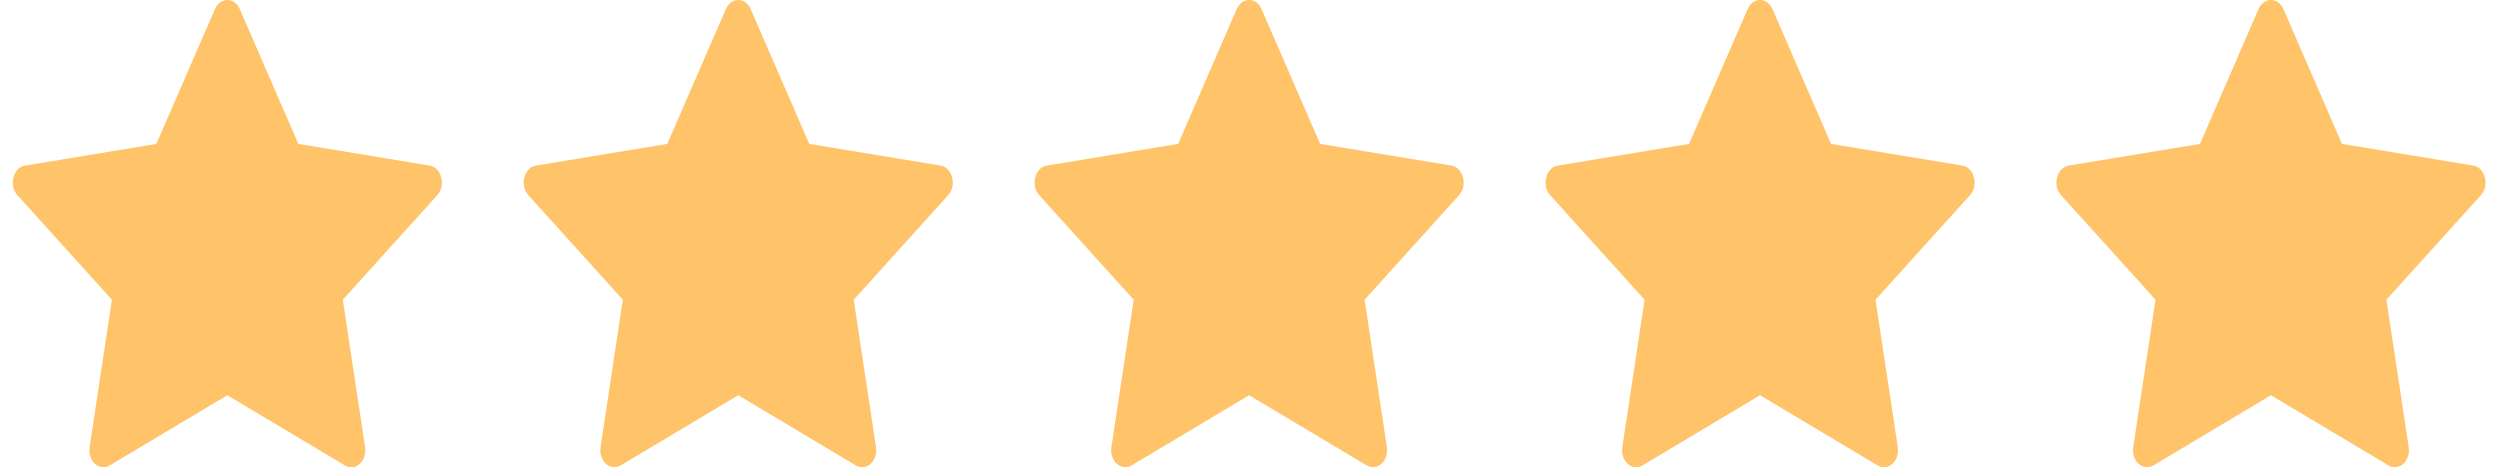 <svg width="107" height="20" viewBox="0 0 107 20" fill="none" xmlns="http://www.w3.org/2000/svg">
<path d="M4.693 19.924C4.25 20.188 3.747 19.725 3.837 19.135L4.789 12.828L0.746 8.354C0.368 7.935 0.564 7.17 1.071 7.087L6.692 6.159L9.199 0.39C9.425 -0.13 10.037 -0.13 10.263 0.39L12.77 6.159L18.391 7.087C18.898 7.17 19.094 7.935 18.715 8.354L14.673 12.828L15.625 19.135C15.715 19.725 15.212 20.188 14.769 19.924L9.729 16.916L4.692 19.924H4.693Z" fill="#FFC46A"/>
<path d="M26.56 19.924C26.117 20.188 25.614 19.725 25.704 19.135L26.657 12.828L22.613 8.354C22.235 7.935 22.432 7.17 22.938 7.087L28.559 6.159L31.066 0.39C31.292 -0.13 31.904 -0.13 32.13 0.39L34.637 6.159L40.259 7.087C40.765 7.17 40.961 7.935 40.582 8.354L36.54 12.828L37.492 19.135C37.582 19.725 37.079 20.188 36.636 19.924L31.596 16.916L26.559 19.924H26.56Z" fill="#FFC46A"/>
<path d="M48.425 19.924C47.982 20.188 47.48 19.725 47.569 19.135L48.522 12.828L44.478 8.354C44.101 7.935 44.297 7.17 44.803 7.087L50.425 6.159L52.931 0.39C53.158 -0.13 53.769 -0.13 53.995 0.39L56.502 6.159L62.124 7.087C62.63 7.17 62.826 7.935 62.447 8.354L58.405 12.828L59.358 19.135C59.447 19.725 58.945 20.188 58.502 19.924L53.462 16.916L48.424 19.924H48.425Z" fill="#FFC46A"/>
<path d="M70.293 19.924C69.85 20.188 69.347 19.725 69.436 19.135L70.389 12.828L66.346 8.354C65.968 7.935 66.164 7.17 66.67 7.087L72.292 6.159L74.799 0.39C75.025 -0.13 75.636 -0.13 75.863 0.39L78.369 6.159L83.991 7.087C84.497 7.17 84.693 7.935 84.315 8.354L80.272 12.828L81.225 19.135C81.314 19.725 80.812 20.188 80.369 19.924L75.329 16.916L70.291 19.924H70.293Z" fill="#FFC46A"/>
<path d="M92.16 19.924C91.717 20.188 91.214 19.725 91.303 19.135L92.256 12.828L88.213 8.354C87.835 7.935 88.031 7.17 88.537 7.087L94.159 6.159L96.666 0.39C96.892 -0.13 97.504 -0.13 97.73 0.39L100.237 6.159L105.858 7.087C106.364 7.17 106.561 7.935 106.182 8.354L102.139 12.828L103.092 19.135C103.182 19.725 102.679 20.188 102.236 19.924L97.196 16.916L92.159 19.924H92.16Z" fill="#FFC46A"/>
</svg>

